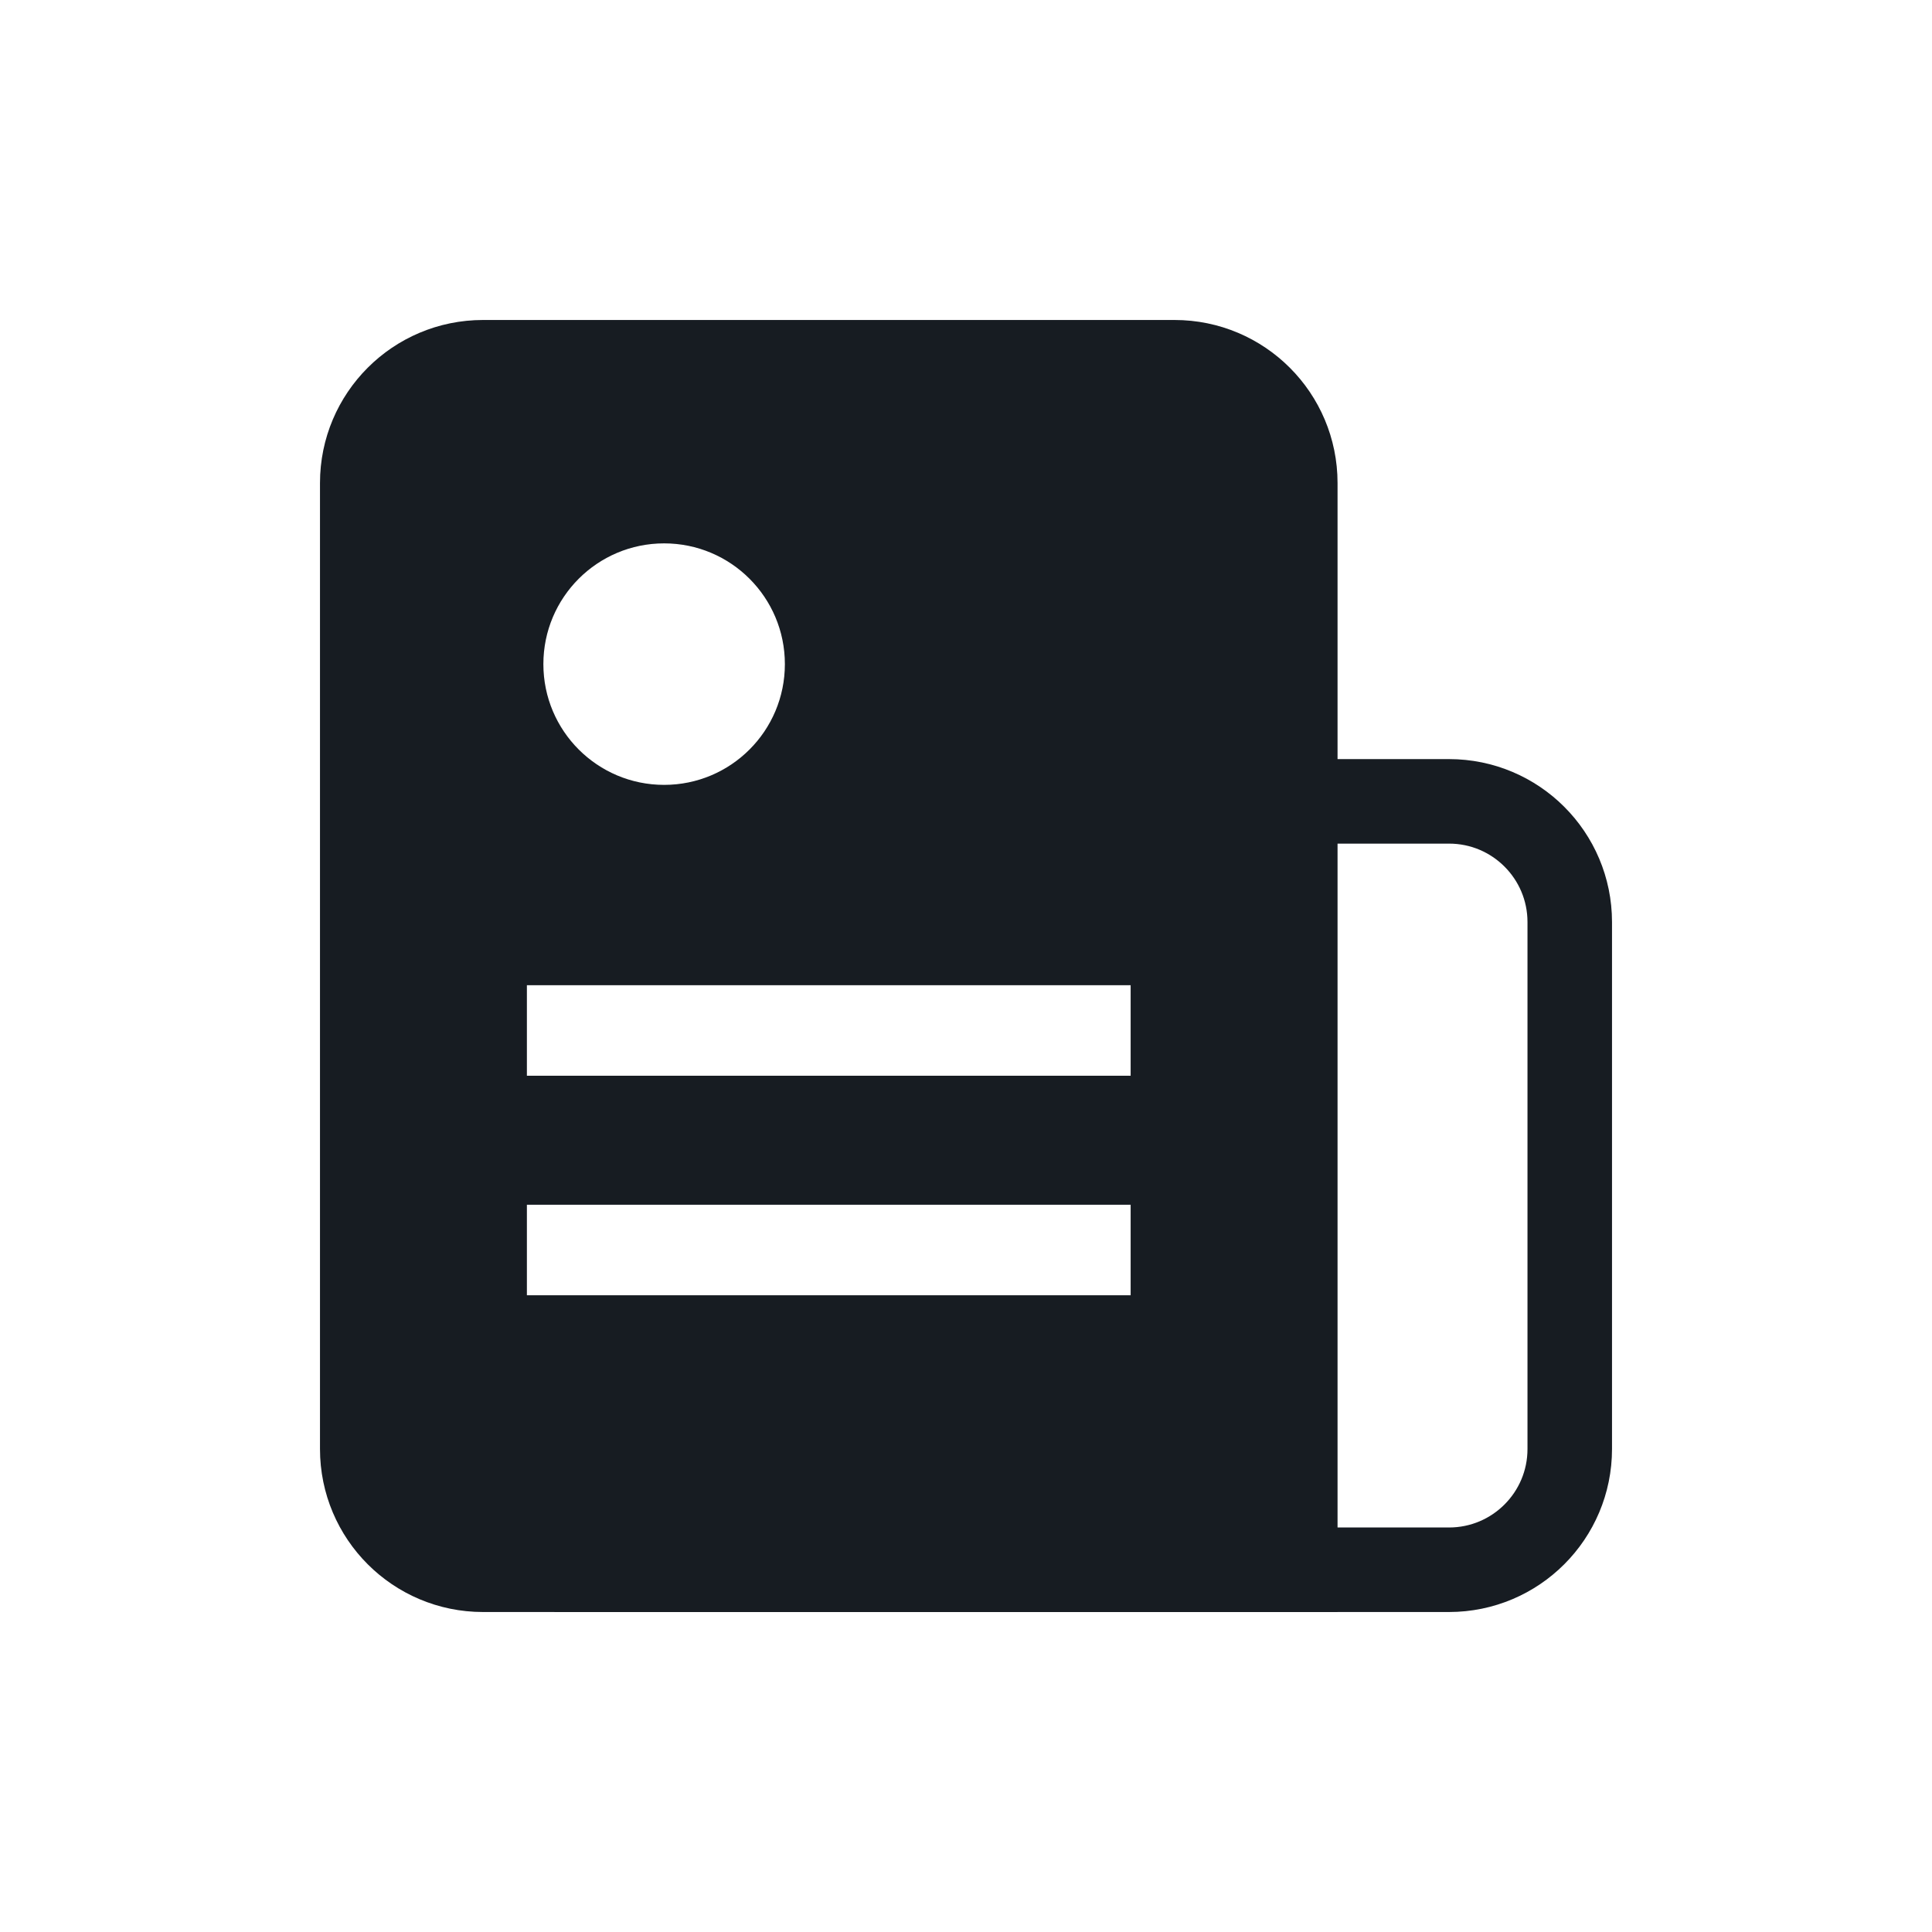 <svg width="32" height="32" viewBox="0 0 32 32" fill="none" xmlns="http://www.w3.org/2000/svg">
<path d="M6 8C6 6.895 6.895 6 8 6H19.454C20.559 6 21.454 6.895 21.454 8V26H8C6.895 26 6 25.105 6 24V8Z" stroke="#171C22" stroke-width="1.4"/>
<path d="M9.182 26L24 26C25.105 26 26 25.104 26 24L26 15.273C26 14.168 25.105 13.273 24 13.273L21.454 13.273" stroke="#171C22" stroke-width="1.4"/>
<path fill-rule="evenodd" clip-rule="evenodd" d="M6 8C6 6.895 6.895 6 8 6H19.454C20.559 6 21.454 6.895 21.454 8V26H8C6.895 26 6 25.105 6 24V8ZM13 11C13 12.105 12.105 13 11 13C9.895 13 9 12.105 9 11C9 9.895 9.895 9 11 9C12.105 9 13 9.895 13 11ZM8.727 17.818H18.727V16.318H8.727V17.818ZM8.727 21.454H18.727V19.954H8.727V21.454Z" fill="#171C22"/>
</svg>
